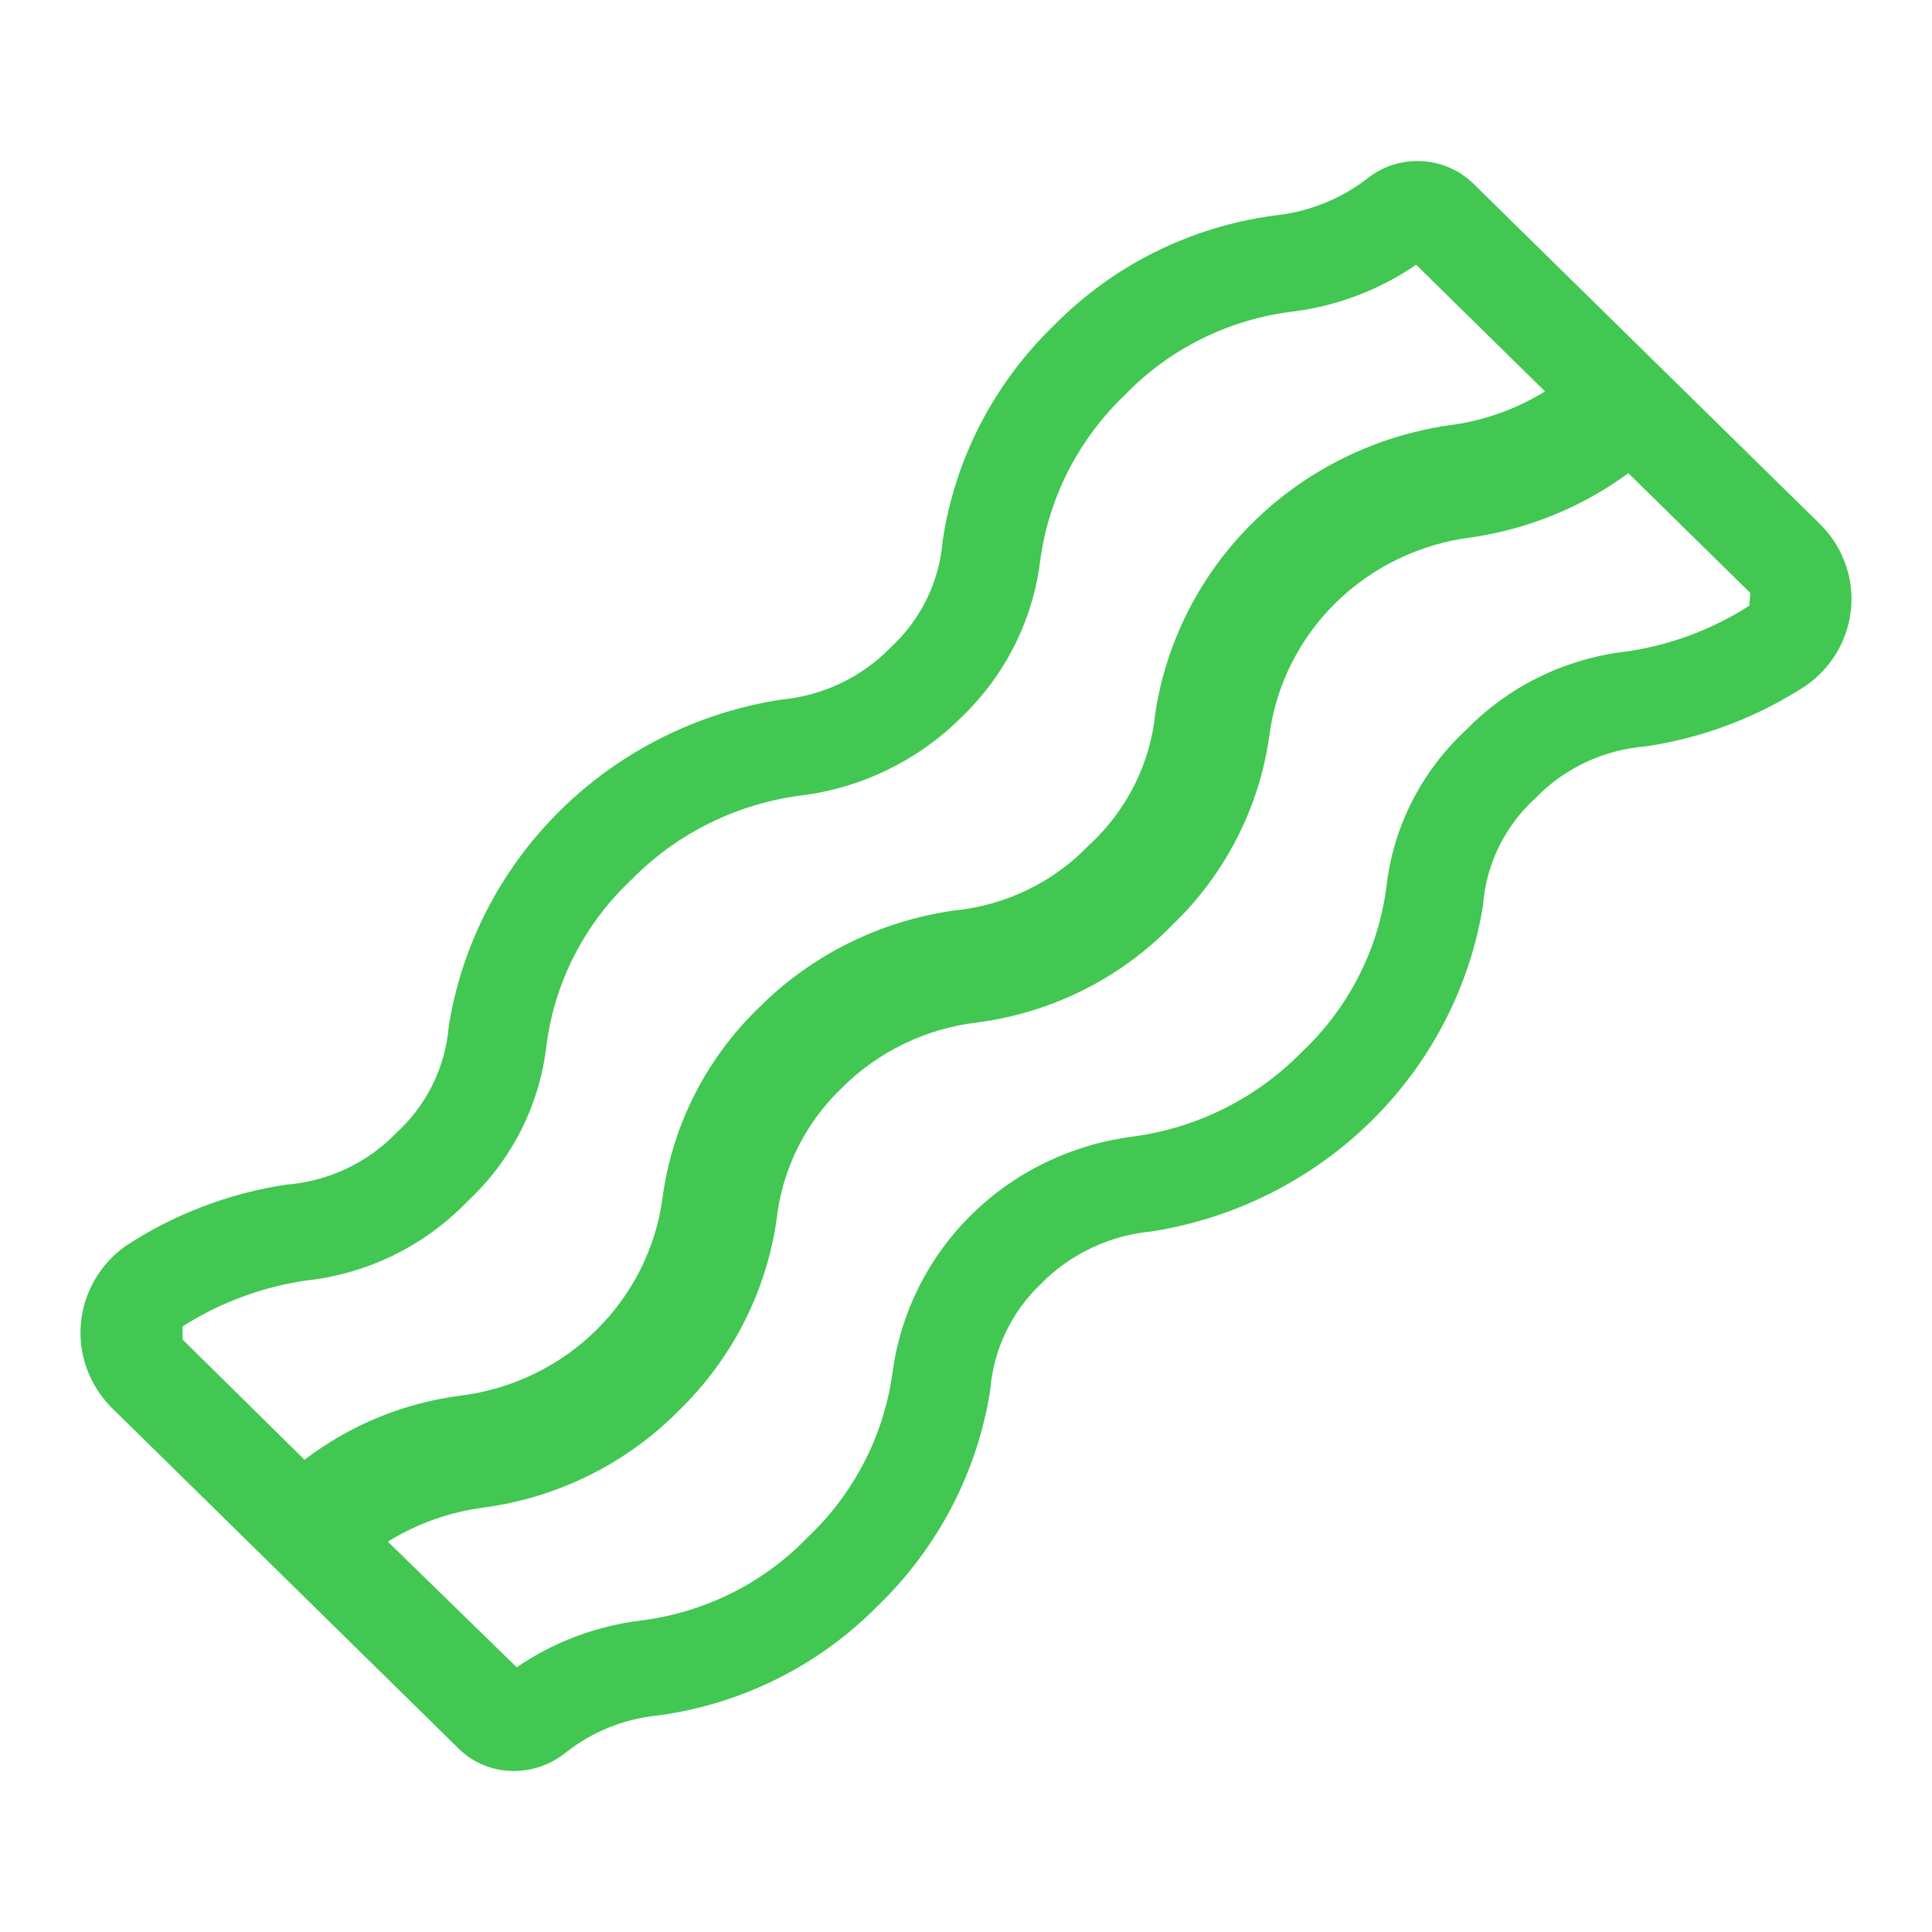 <svg width="24" height="24" viewBox="0 0 24 24" fill="none" xmlns="http://www.w3.org/2000/svg">
<g id="circum:bacon">
<path id="Vector" d="M22.599 6.501L18.3 2.279C18.125 2.109 17.891 2.01 17.645 2.001C17.398 1.992 17.157 2.074 16.97 2.23C16.638 2.481 16.241 2.636 15.824 2.678C14.788 2.818 13.83 3.295 13.102 4.033C12.351 4.755 11.862 5.698 11.71 6.719C11.67 7.227 11.437 7.703 11.057 8.05C10.698 8.417 10.217 8.644 9.702 8.691C8.666 8.852 7.709 9.331 6.968 10.059C6.227 10.787 5.739 11.727 5.575 12.744C5.535 13.253 5.302 13.728 4.922 14.075C4.563 14.447 4.076 14.676 3.555 14.716C2.841 14.824 2.16 15.084 1.559 15.479C1.402 15.591 1.271 15.735 1.175 15.902C1.079 16.069 1.021 16.253 1.005 16.444C0.988 16.635 1.014 16.827 1.08 17.006C1.146 17.186 1.251 17.35 1.387 17.487L5.698 21.722C5.878 21.899 6.121 21.999 6.376 22C6.614 22.001 6.846 21.92 7.029 21.77C7.357 21.511 7.755 21.351 8.174 21.31C9.21 21.17 10.169 20.693 10.897 19.955C11.648 19.233 12.141 18.29 12.301 17.269C12.34 16.763 12.568 16.289 12.942 15.938C13.305 15.572 13.79 15.345 14.309 15.297C15.342 15.134 16.296 14.654 17.035 13.926C17.774 13.198 18.26 12.259 18.423 11.244C18.461 10.735 18.694 10.259 19.076 9.913C19.436 9.541 19.923 9.313 20.444 9.272C21.152 9.167 21.829 8.911 22.427 8.522C22.588 8.411 22.723 8.267 22.821 8.099C22.919 7.931 22.979 7.744 22.995 7.551C23.012 7.358 22.985 7.164 22.916 6.983C22.848 6.802 22.74 6.637 22.599 6.501ZM2.268 16.477C2.73 16.183 3.251 15.989 3.795 15.908C4.562 15.826 5.273 15.478 5.803 14.928C6.357 14.415 6.706 13.724 6.789 12.98C6.891 12.196 7.265 11.469 7.848 10.924C8.407 10.355 9.145 9.988 9.942 9.883C10.699 9.79 11.402 9.449 11.938 8.915C12.486 8.392 12.834 7.7 12.923 6.955C13.03 6.172 13.404 5.447 13.982 4.898C14.534 4.329 15.27 3.965 16.064 3.87C16.614 3.8 17.137 3.6 17.592 3.289L19.193 4.862C18.827 5.088 18.415 5.233 17.986 5.285C17.072 5.421 16.226 5.841 15.572 6.483C14.918 7.125 14.49 7.957 14.352 8.855C14.291 9.484 13.997 10.069 13.527 10.5C13.086 10.96 12.491 11.248 11.851 11.311C10.935 11.44 10.087 11.861 9.437 12.508C8.775 13.144 8.35 13.979 8.23 14.88C8.147 15.503 7.857 16.081 7.405 16.525C6.952 16.97 6.363 17.255 5.729 17.336C5.019 17.426 4.347 17.702 3.783 18.134L2.268 16.64V16.477ZM21.731 7.524C21.273 7.818 20.756 8.012 20.216 8.092C19.45 8.177 18.739 8.524 18.208 9.072C17.654 9.586 17.305 10.277 17.222 11.02C17.12 11.805 16.746 12.531 16.163 13.077C15.607 13.643 14.874 14.01 14.081 14.118C13.323 14.213 12.618 14.551 12.077 15.081C11.535 15.611 11.188 16.301 11.088 17.046C10.982 17.829 10.609 18.555 10.028 19.102C9.48 19.669 8.749 20.033 7.959 20.131C7.405 20.199 6.877 20.398 6.419 20.712L4.818 19.151C5.18 18.926 5.588 18.782 6.012 18.727C6.931 18.603 7.78 18.181 8.427 17.529C9.086 16.891 9.515 16.058 9.646 15.158C9.713 14.533 10.001 13.951 10.459 13.513C10.909 13.064 11.499 12.778 12.135 12.702C13.055 12.583 13.906 12.161 14.549 11.504C15.215 10.871 15.645 10.035 15.769 9.133C15.851 8.51 16.142 7.931 16.594 7.487C17.046 7.043 17.635 6.758 18.269 6.677C18.98 6.575 19.653 6.3 20.228 5.878L21.743 7.366L21.731 7.524Z" fill="#41c752"/>
</g>
</svg>
